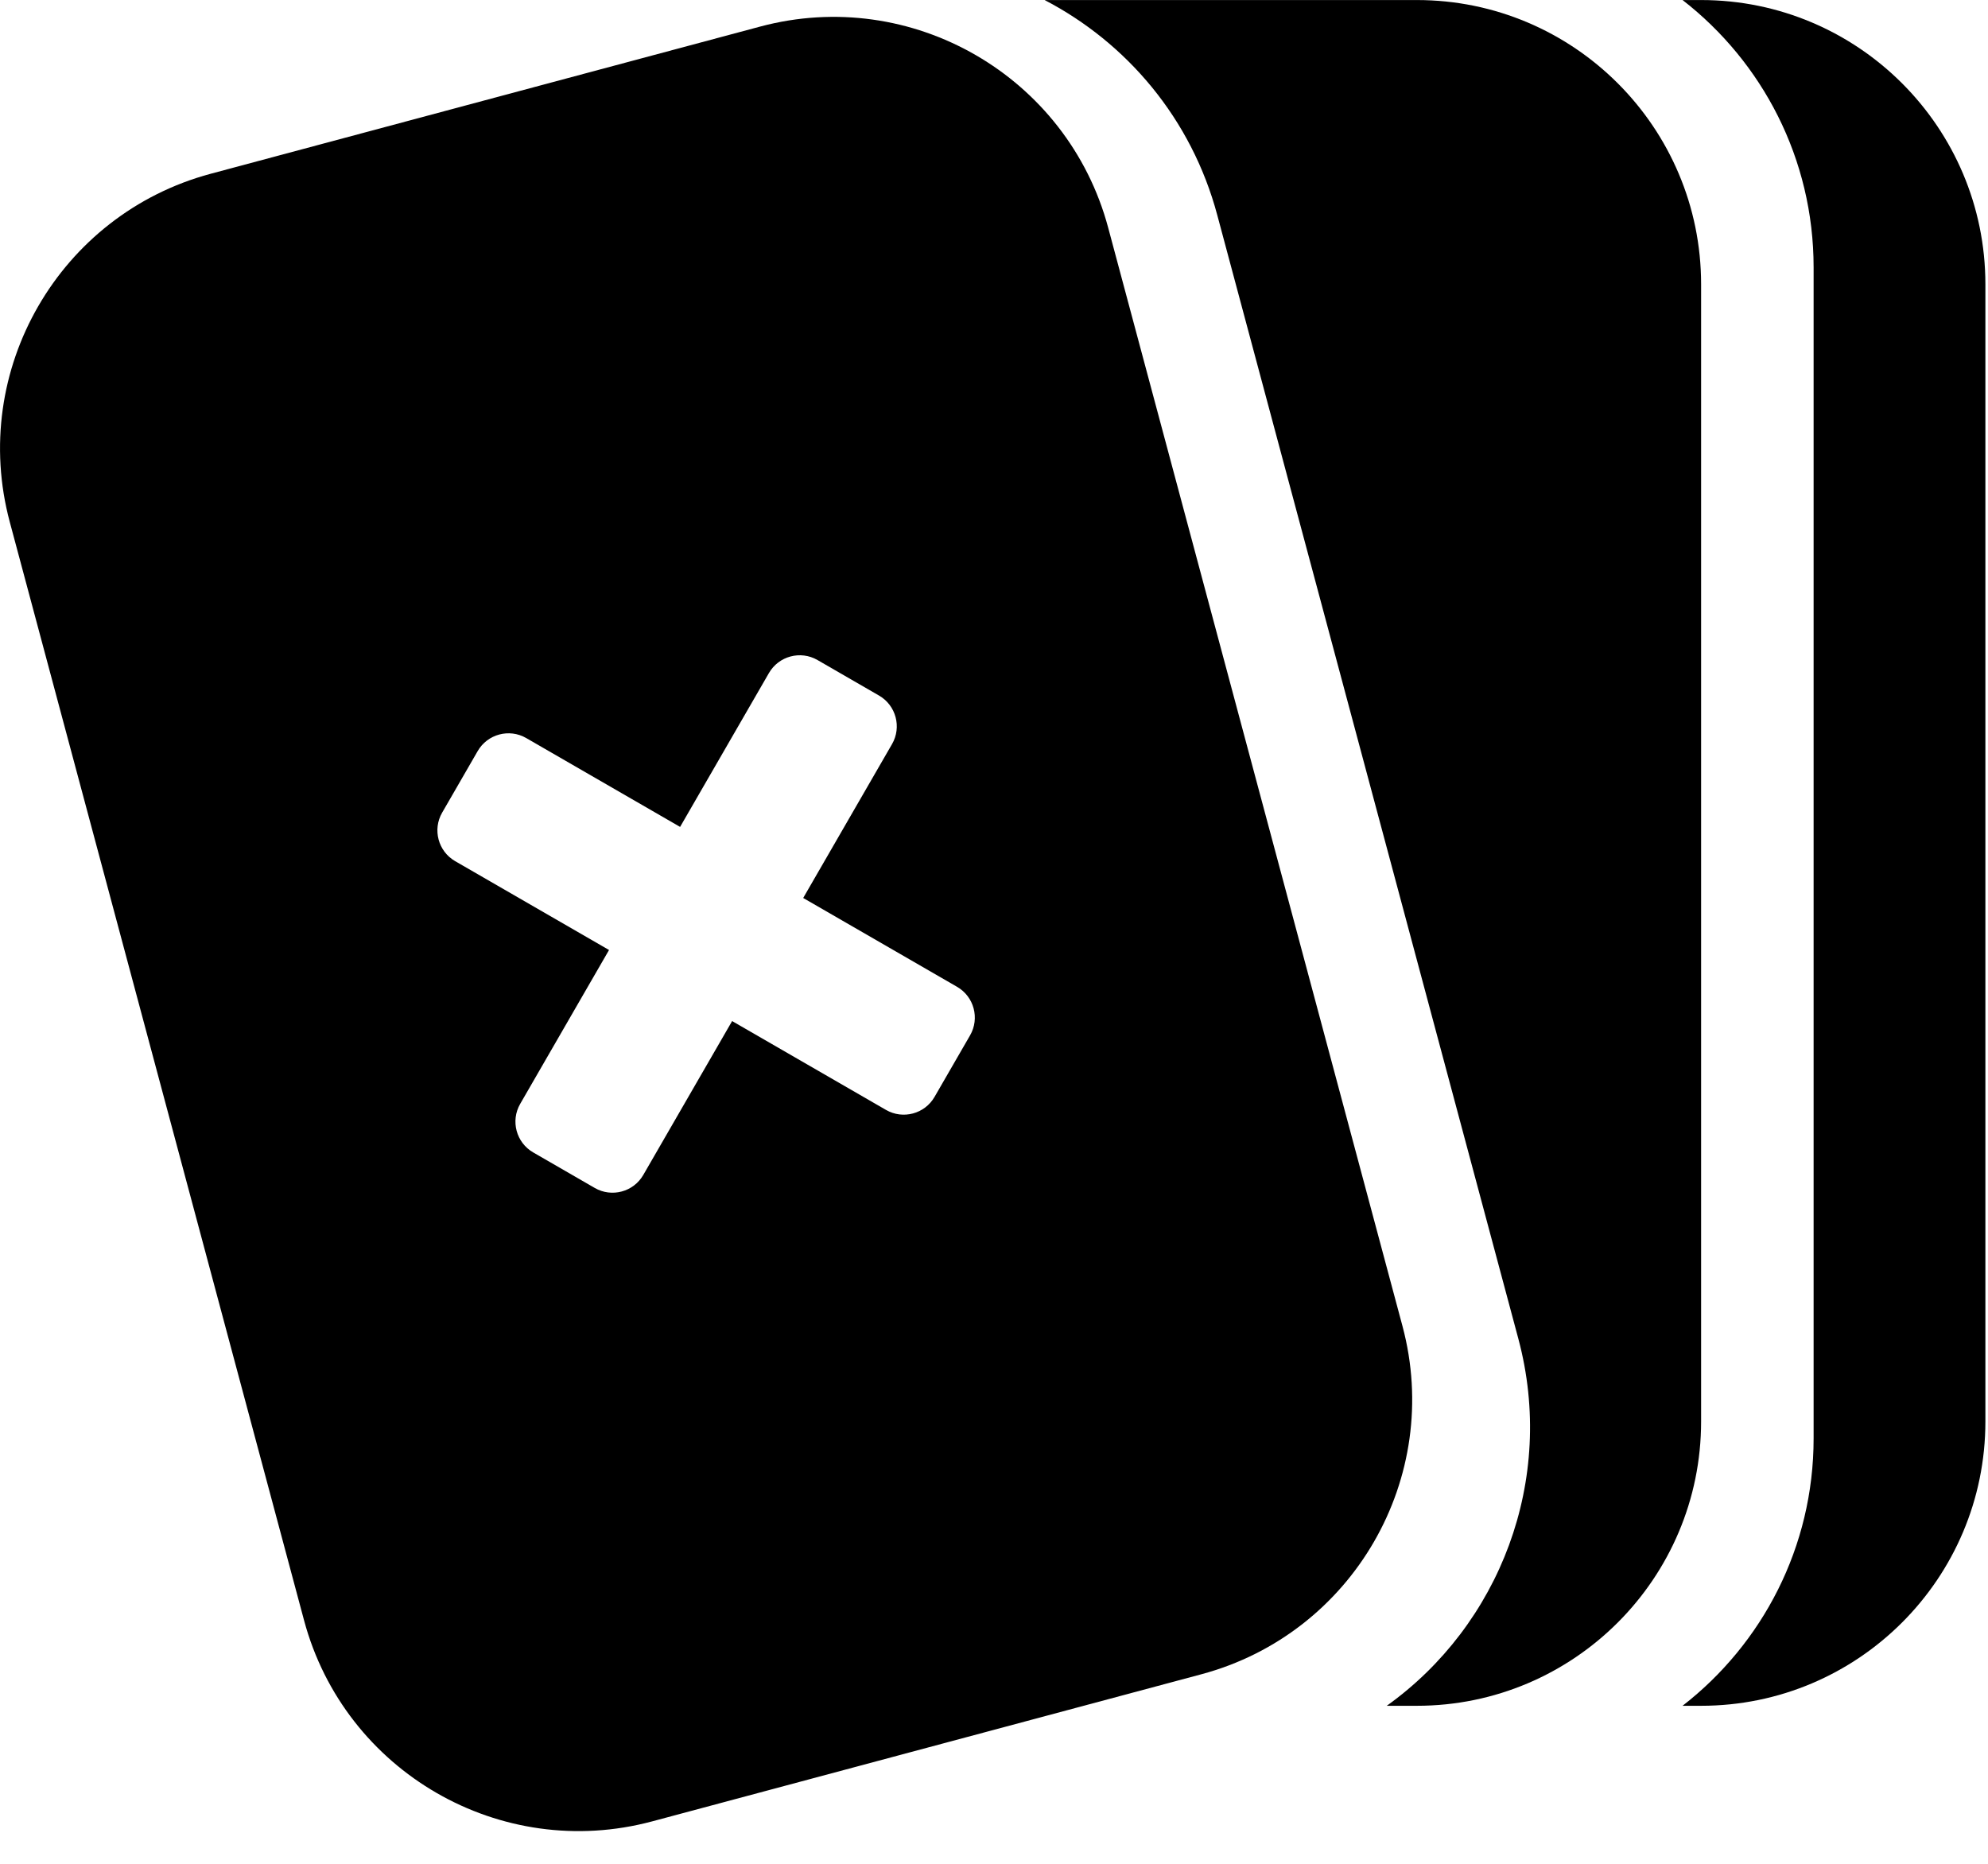 <svg clip-rule="evenodd" fill-rule="evenodd" stroke-linejoin="round" stroke-miterlimit="1.414" version="1.1" viewBox="0 0 48 45" xml:space="preserve" xmlns="http://www.w3.org/2000/svg">
    <g transform="translate(-.065 -1.777)">
        <g transform="matrix(1.716,0,0,1.716,-13.774,-18.814)">
            <path d="m32 12c2.208 0 4 1.792 4 4v16c0 2.208-1.792 4-4 4h-0.261c1.122-0.871 1.844-2.233 1.844-3.762v-16.476c0-1.529-0.722-2.891-1.844-3.762h0.261z"/>
        </g>
        <g transform="matrix(1.716,0,0,1.716,-13.774,-18.814)">
            <path d="m28 12c2.208 0 4 1.792 4 4v16c0 2.208-1.792 4-4 4h-0.423c1.585-1.134 2.385-3.173 1.851-5.166l-4.236-15.809c-0.363-1.357-1.273-2.423-2.429-3.025h5.237z"/>
        </g>
        <g transform="matrix(1.716,0,0,1.716,-13.774,-18.814)">
            <path d="m23.657 15.202c-0.572-2.132-2.767-3.4-4.899-2.828l-7.728 2.07c-2.132 0.572-3.399 2.767-2.828 4.899l4.141 15.455c0.572 2.132 2.767 3.4 4.899 2.828l7.728-2.07c2.132-0.572 3.399-2.767 2.828-4.899l-4.141-15.455zm-6.023 8.432l1.25-2.165c0.138-0.239 0.444-0.321 0.683-0.183l0.866 0.5c0.239 0.138 0.321 0.444 0.183 0.683l-1.25 2.165 2.165 1.25c0.239 0.138 0.321 0.444 0.183 0.683l-0.5 0.866c-0.138 0.239-0.444 0.321-0.683 0.183l-2.165-1.25-1.25 2.165c-0.138 0.239-0.444 0.321-0.683 0.183l-0.866-0.5c-0.239-0.138-0.321-0.444-0.183-0.683l1.25-2.165-2.165-1.25c-0.239-0.138-0.321-0.444-0.183-0.683l0.5-0.866c0.138-0.239 0.444-0.321 0.683-0.183l2.165 1.25z"/>
        </g>
    </g>
</svg>
